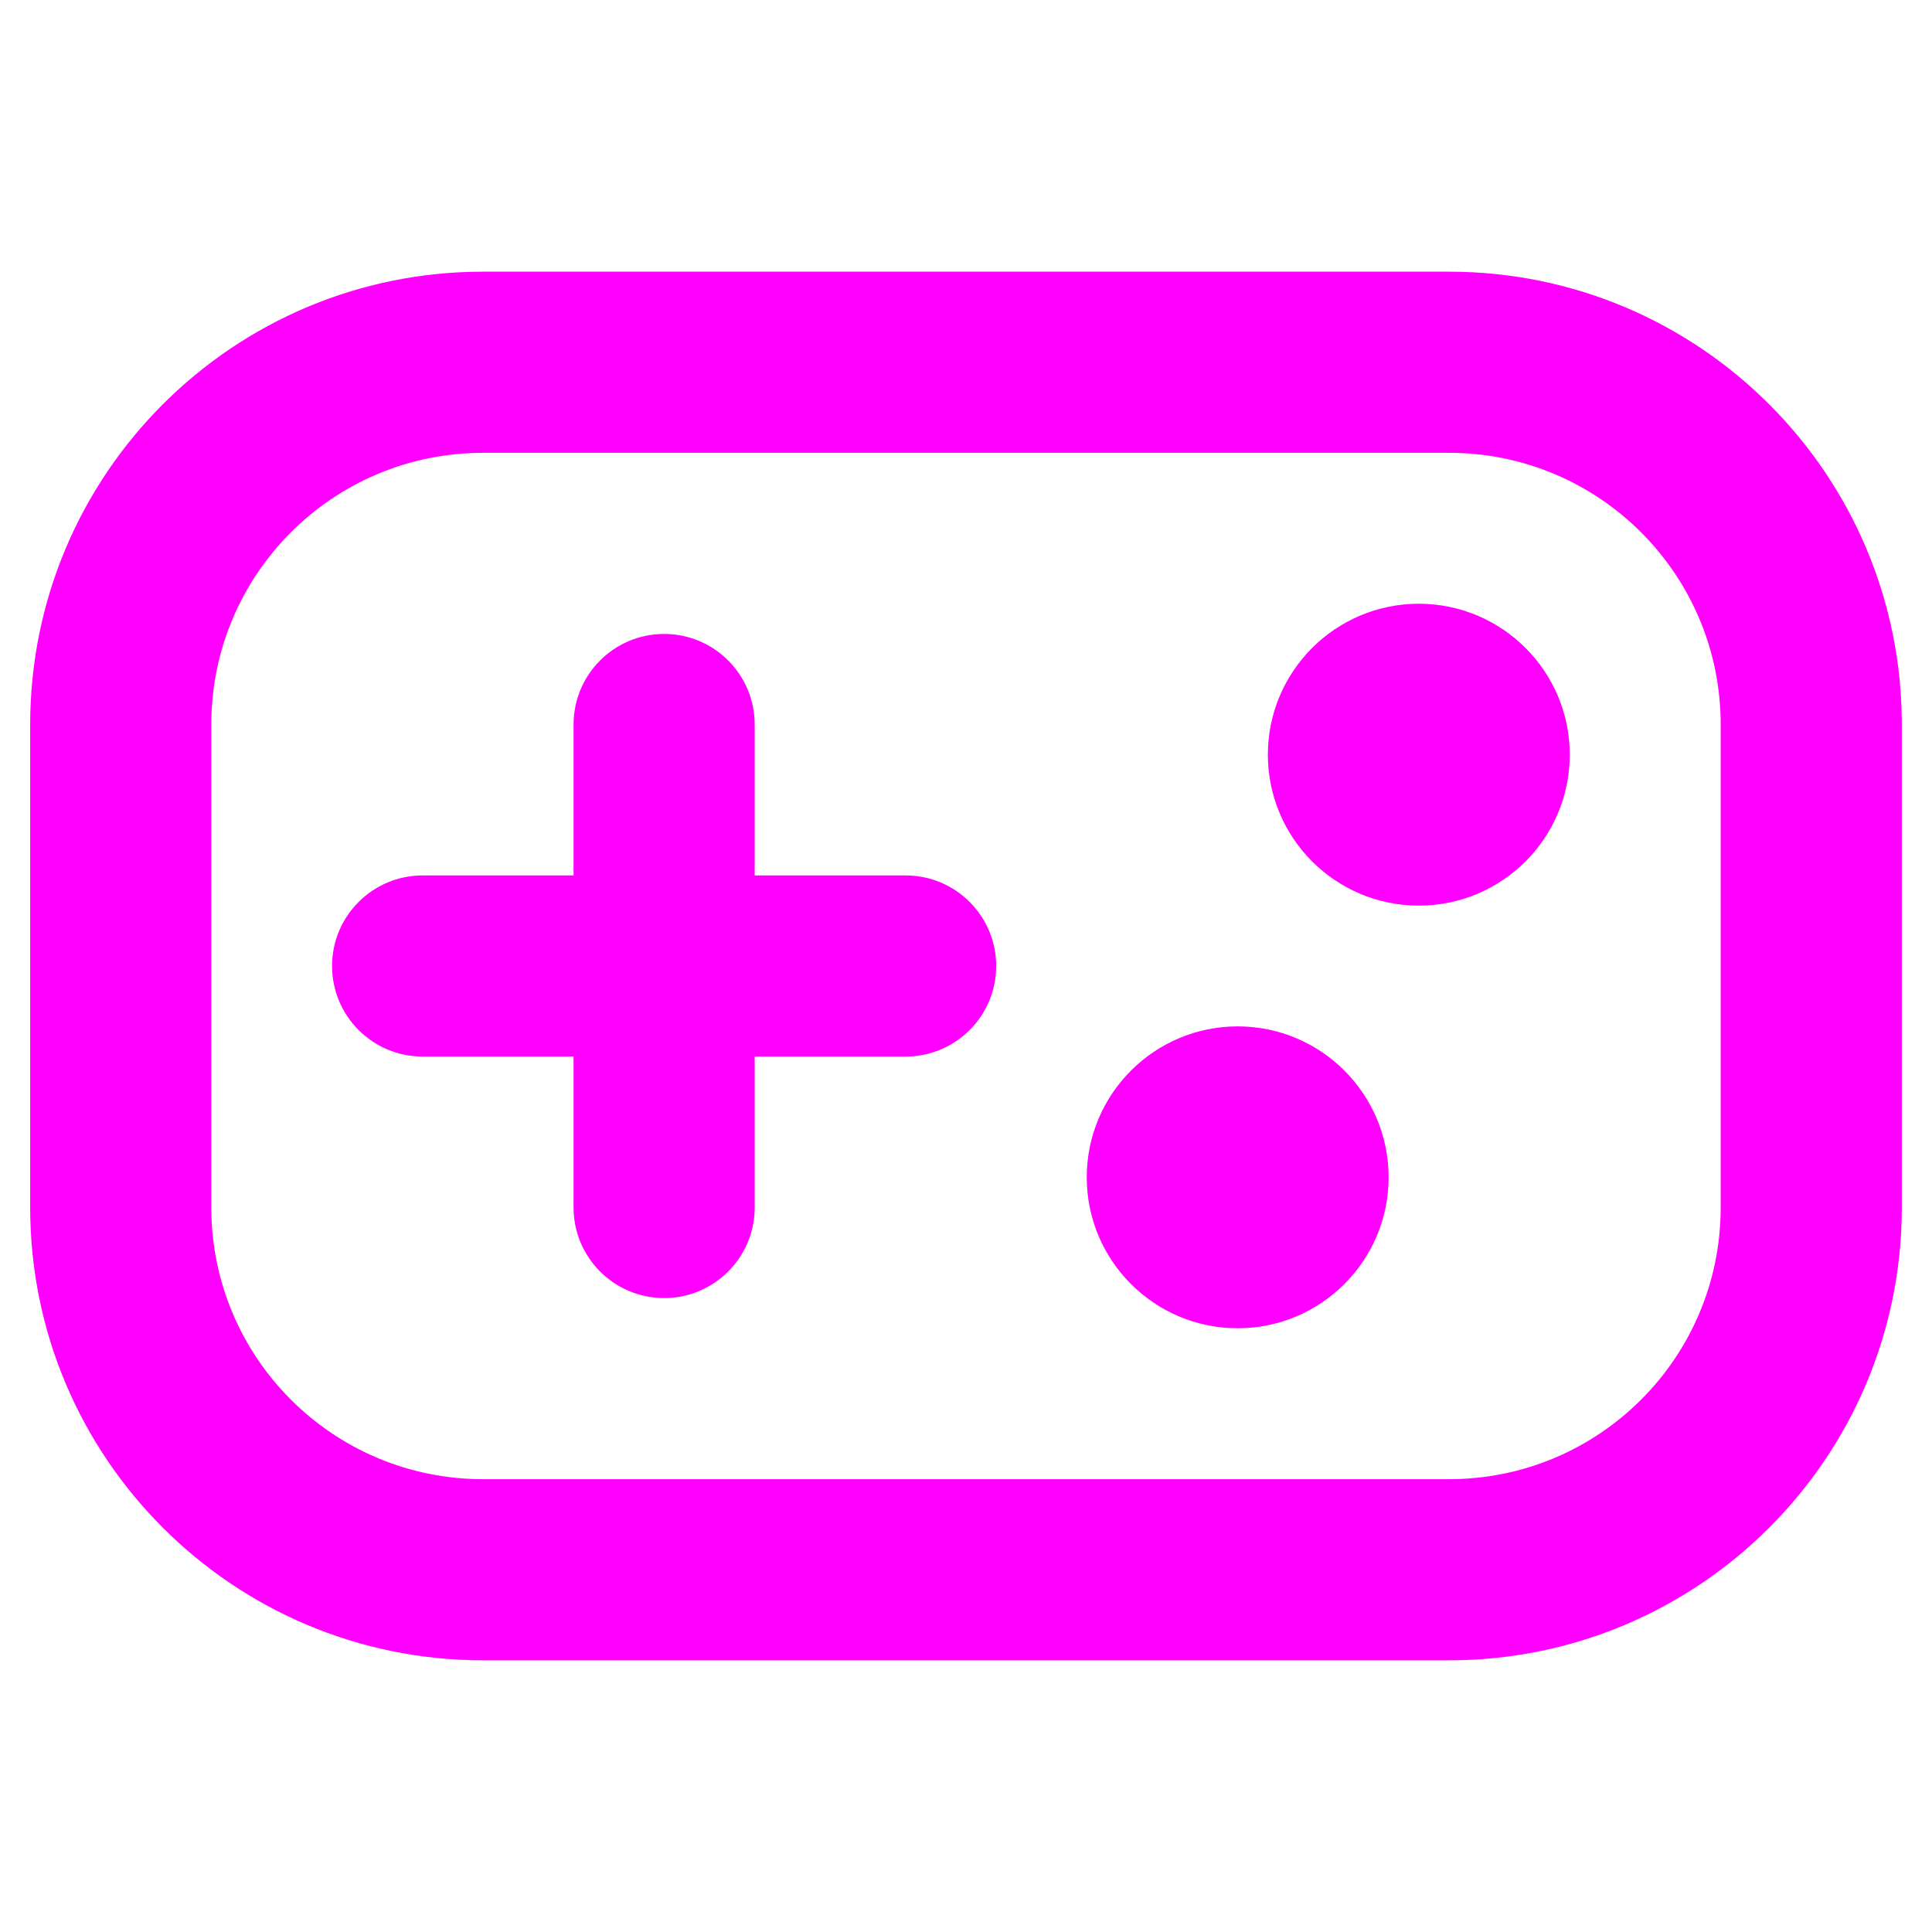 <svg width="16" height="16" viewBox="0 0 16 16" fill="none" xmlns="http://www.w3.org/2000/svg">
<path fill-rule="evenodd" clip-rule="evenodd" d="M1.75 6C1.75 4.757 2.757 3.75 4 3.75H4.818H12C13.243 3.75 14.25 4.757 14.25 6V10C14.25 11.243 13.243 12.25 12 12.25H4.818H4C2.757 12.25 1.75 11.243 1.75 10V6ZM4 2.25C1.929 2.25 0.25 3.929 0.25 6V10C0.25 12.071 1.929 13.75 4 13.75H4.818H12C14.071 13.75 15.75 12.071 15.75 10V6C15.75 3.929 14.071 2.25 12 2.25H4.818H4ZM6.25 6C6.25 5.586 5.914 5.25 5.5 5.25C5.086 5.25 4.75 5.586 4.75 6V7.25H3.5C3.086 7.25 2.75 7.586 2.75 8C2.75 8.414 3.086 8.75 3.5 8.75H4.75V10C4.75 10.414 5.086 10.75 5.5 10.75C5.914 10.75 6.25 10.414 6.25 10V8.75H7.5C7.914 8.75 8.25 8.414 8.25 8C8.25 7.586 7.914 7.25 7.5 7.25H6.25V6ZM13 6.25C13 6.94 12.44 7.5 11.75 7.5C11.06 7.5 10.5 6.94 10.5 6.25C10.5 5.56 11.06 5 11.75 5C12.44 5 13 5.56 13 6.25ZM10.25 11C10.94 11 11.5 10.44 11.5 9.75C11.5 9.06 10.94 8.5 10.25 8.5C9.56 8.5 9 9.06 9 9.75C9 10.44 9.56 11 10.25 11Z" fill="#FF00FF"/>
</svg>
